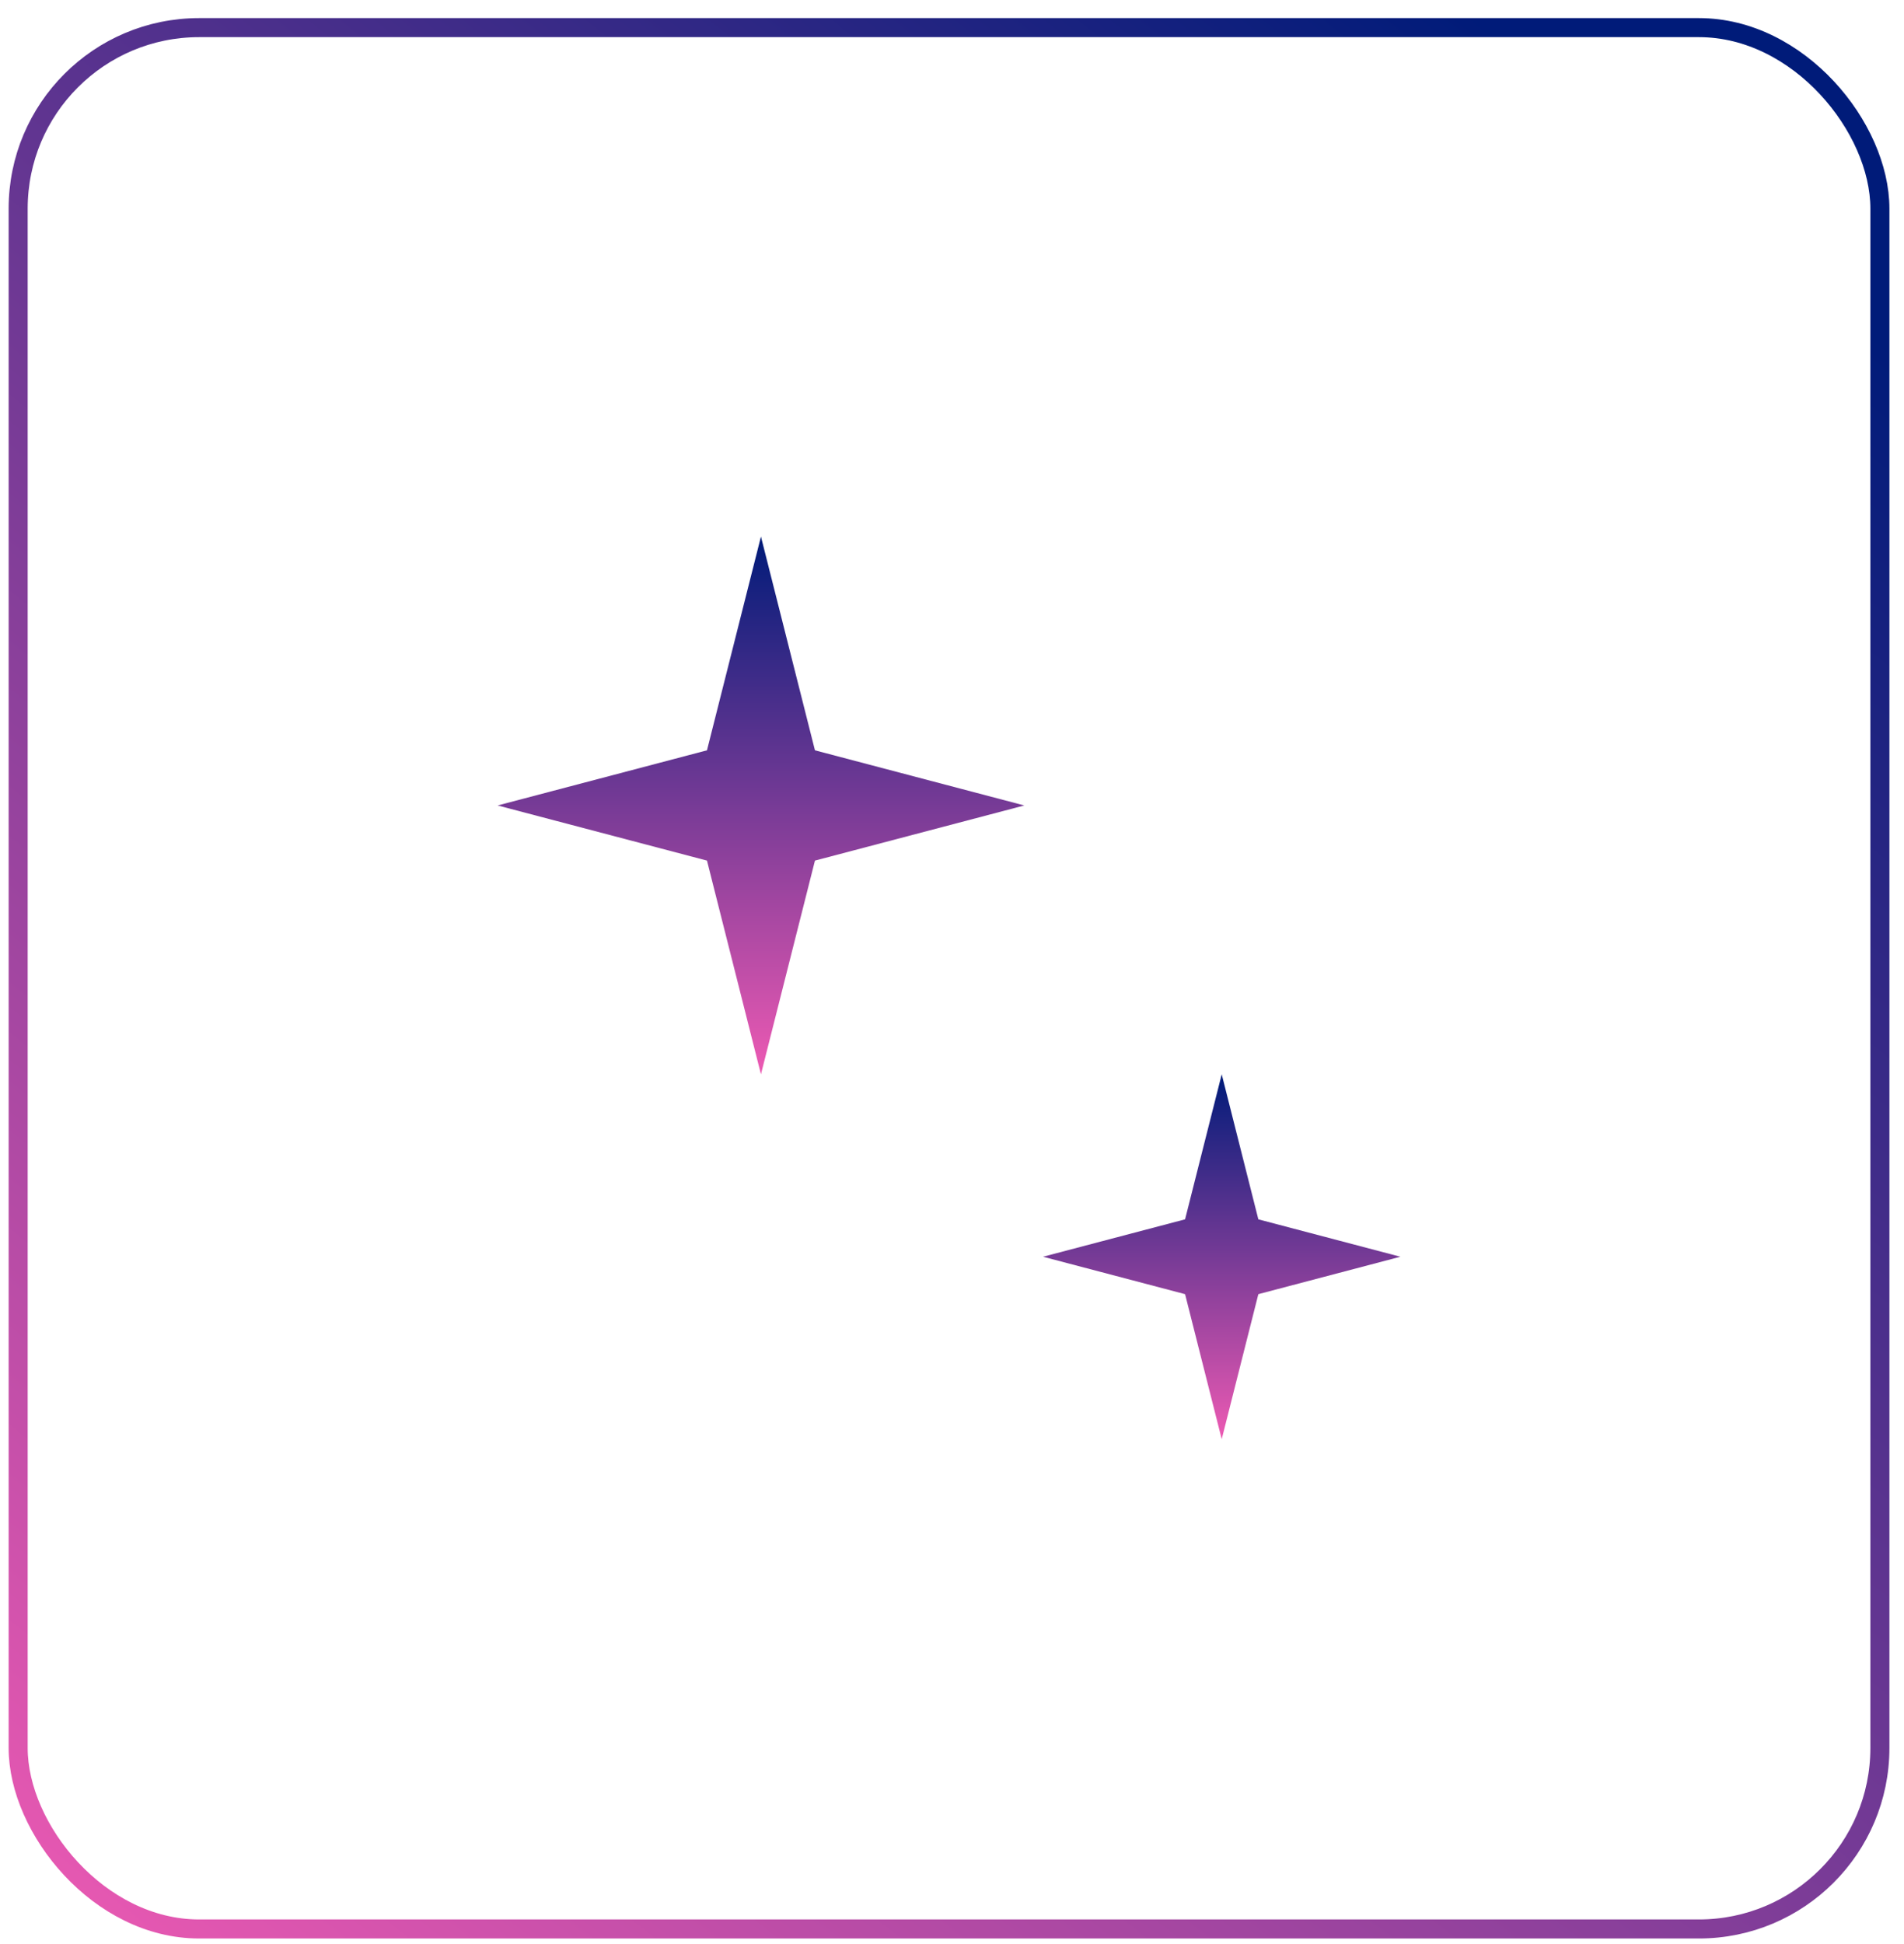 <svg width="97" height="99" viewBox="0 0 97 99" fill="none" xmlns="http://www.w3.org/2000/svg">
<rect x="0.925" y="1.407" width="94.847" height="96.845" rx="9.219" stroke="url(#paint0_linear_77_138)" stroke-width="0.97"/>
<path d="M38.767 27.331L41.518 38.218L52.183 41.026L41.518 43.834L38.767 54.72L36.017 43.834L25.352 41.026L36.017 38.218L38.767 27.331Z" fill="url(#paint1_linear_77_138)"/>
<path d="M62.241 54.72L64.107 62.107L71.343 64.012L64.107 65.918L62.241 73.305L60.374 65.918L53.138 64.012L60.374 62.107L62.241 54.72Z" fill="url(#paint2_linear_77_138)"/>
<defs>
<linearGradient id="paint0_linear_77_138" x1="75.177" y1="0.921" x2="-1.488" y2="97.202" gradientUnits="userSpaceOnUse">
<stop stop-color="#001B79"/>
<stop offset="1" stop-color="#ED5AB3"/>
</linearGradient>
<linearGradient id="paint1_linear_77_138" x1="38.767" y1="27.331" x2="38.767" y2="54.72" gradientUnits="userSpaceOnUse">
<stop stop-color="#001B79"/>
<stop offset="1" stop-color="#ED5AB3"/>
</linearGradient>
<linearGradient id="paint2_linear_77_138" x1="62.241" y1="54.72" x2="62.241" y2="73.305" gradientUnits="userSpaceOnUse">
<stop stop-color="#001B79"/>
<stop offset="1" stop-color="#ED5AB3"/>
</linearGradient>
</defs>
</svg>
